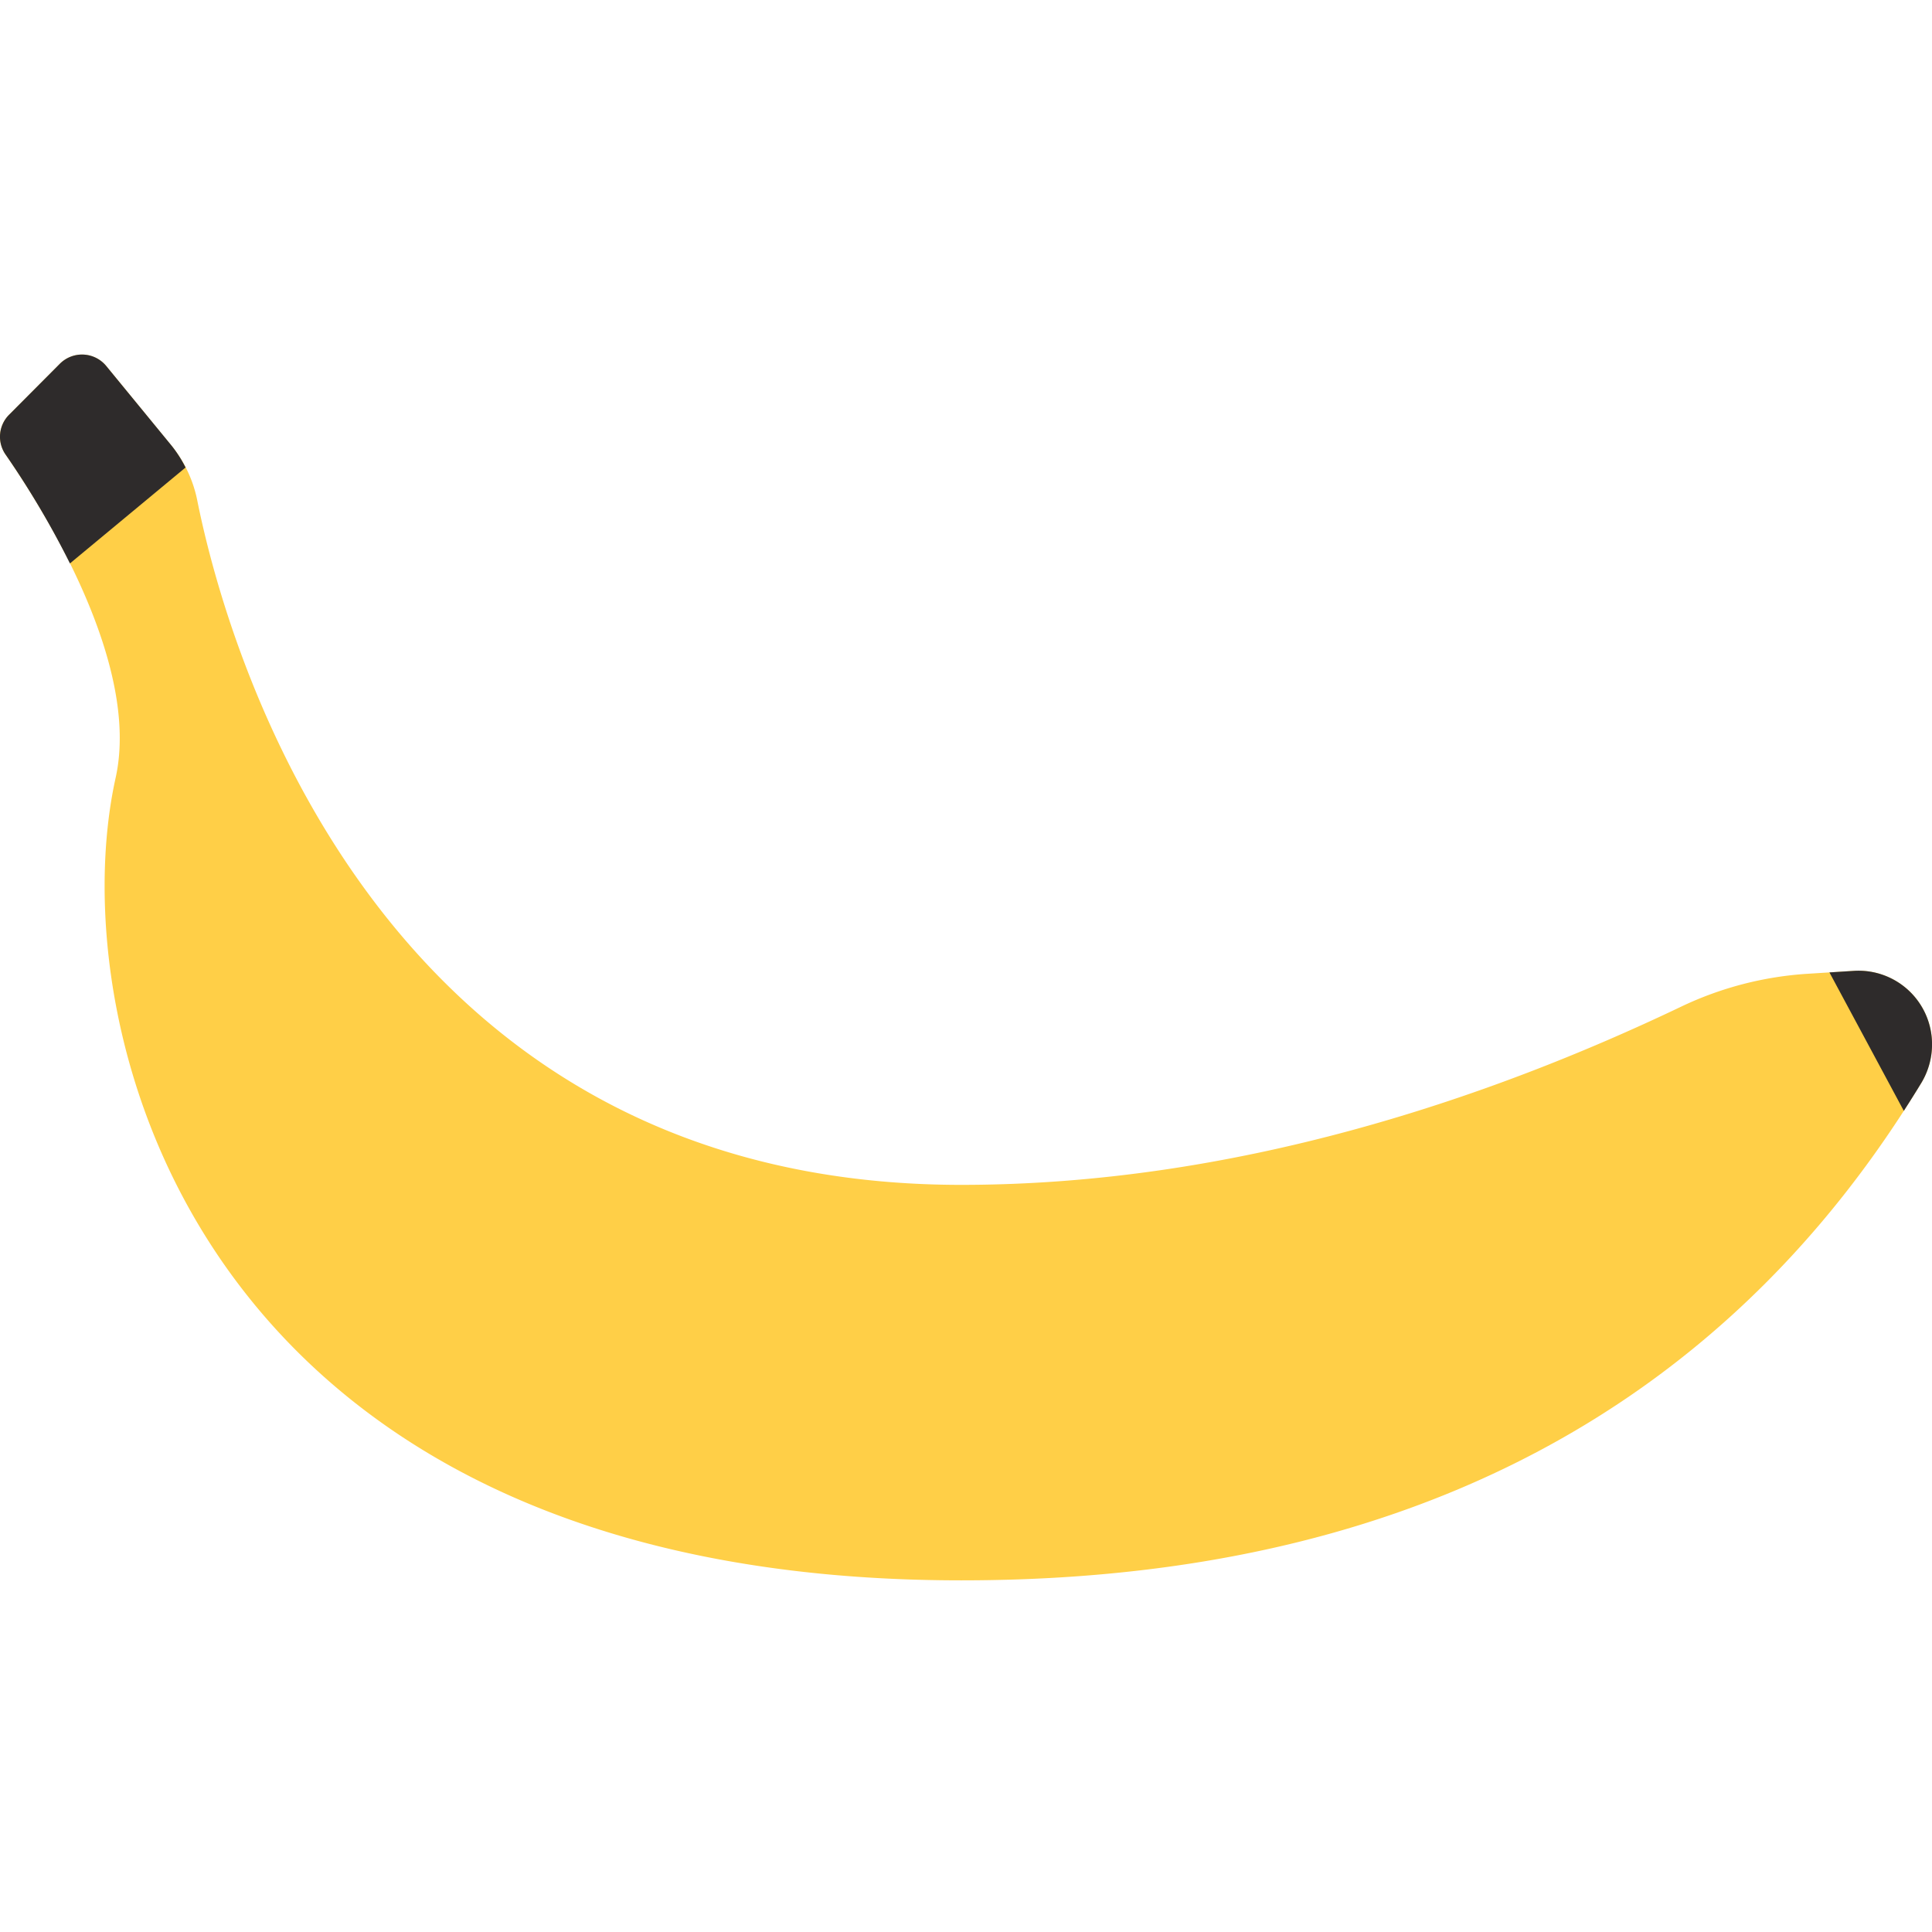 <svg id="Слой_1" data-name="Слой 1" xmlns="http://www.w3.org/2000/svg" viewBox="0 0 512 512"><defs><style>.cls-1{fill:#ffcf47;}.cls-2{fill:#2e2b2b;}</style></defs><title>banana2</title><path class="cls-1" d="M491.28,257.29l-12.21.77a91.08,91.08,0,0,0-33.58,8.73C394.06,291.36,327,314,254.73,314,98.37,314,59.51,168.64,52.29,132.68A33.48,33.48,0,0,0,45.37,118L28.16,97a8.3,8.3,0,0,0-12.29-.6L2.45,109.87a8.25,8.25,0,0,0-1,10.55c10.2,14.72,35.88,55.62,29.19,85.73C16,272.27,51.4,418.81,254.73,418.81c80,0,187.09-20.71,254.46-131.87a19.75,19.75,0,0,0,2.82-10.2A19.48,19.48,0,0,0,491.28,257.29Z"/><path class="cls-2" d="M49.18,123.89a33,33,0,0,0-3.8-5.9L28.16,97a8.3,8.3,0,0,0-12.29-.61L2.45,109.87a8.25,8.25,0,0,0-1,10.55,236,236,0,0,1,17.09,28.89Z"/><path class="cls-2" d="M491.28,257.29l-6.46.41,19.71,36.69c1.57-2.44,3.13-4.91,4.67-7.45a19.79,19.79,0,0,0,2.81-10.2A19.48,19.48,0,0,0,491.28,257.29Z"/></svg>